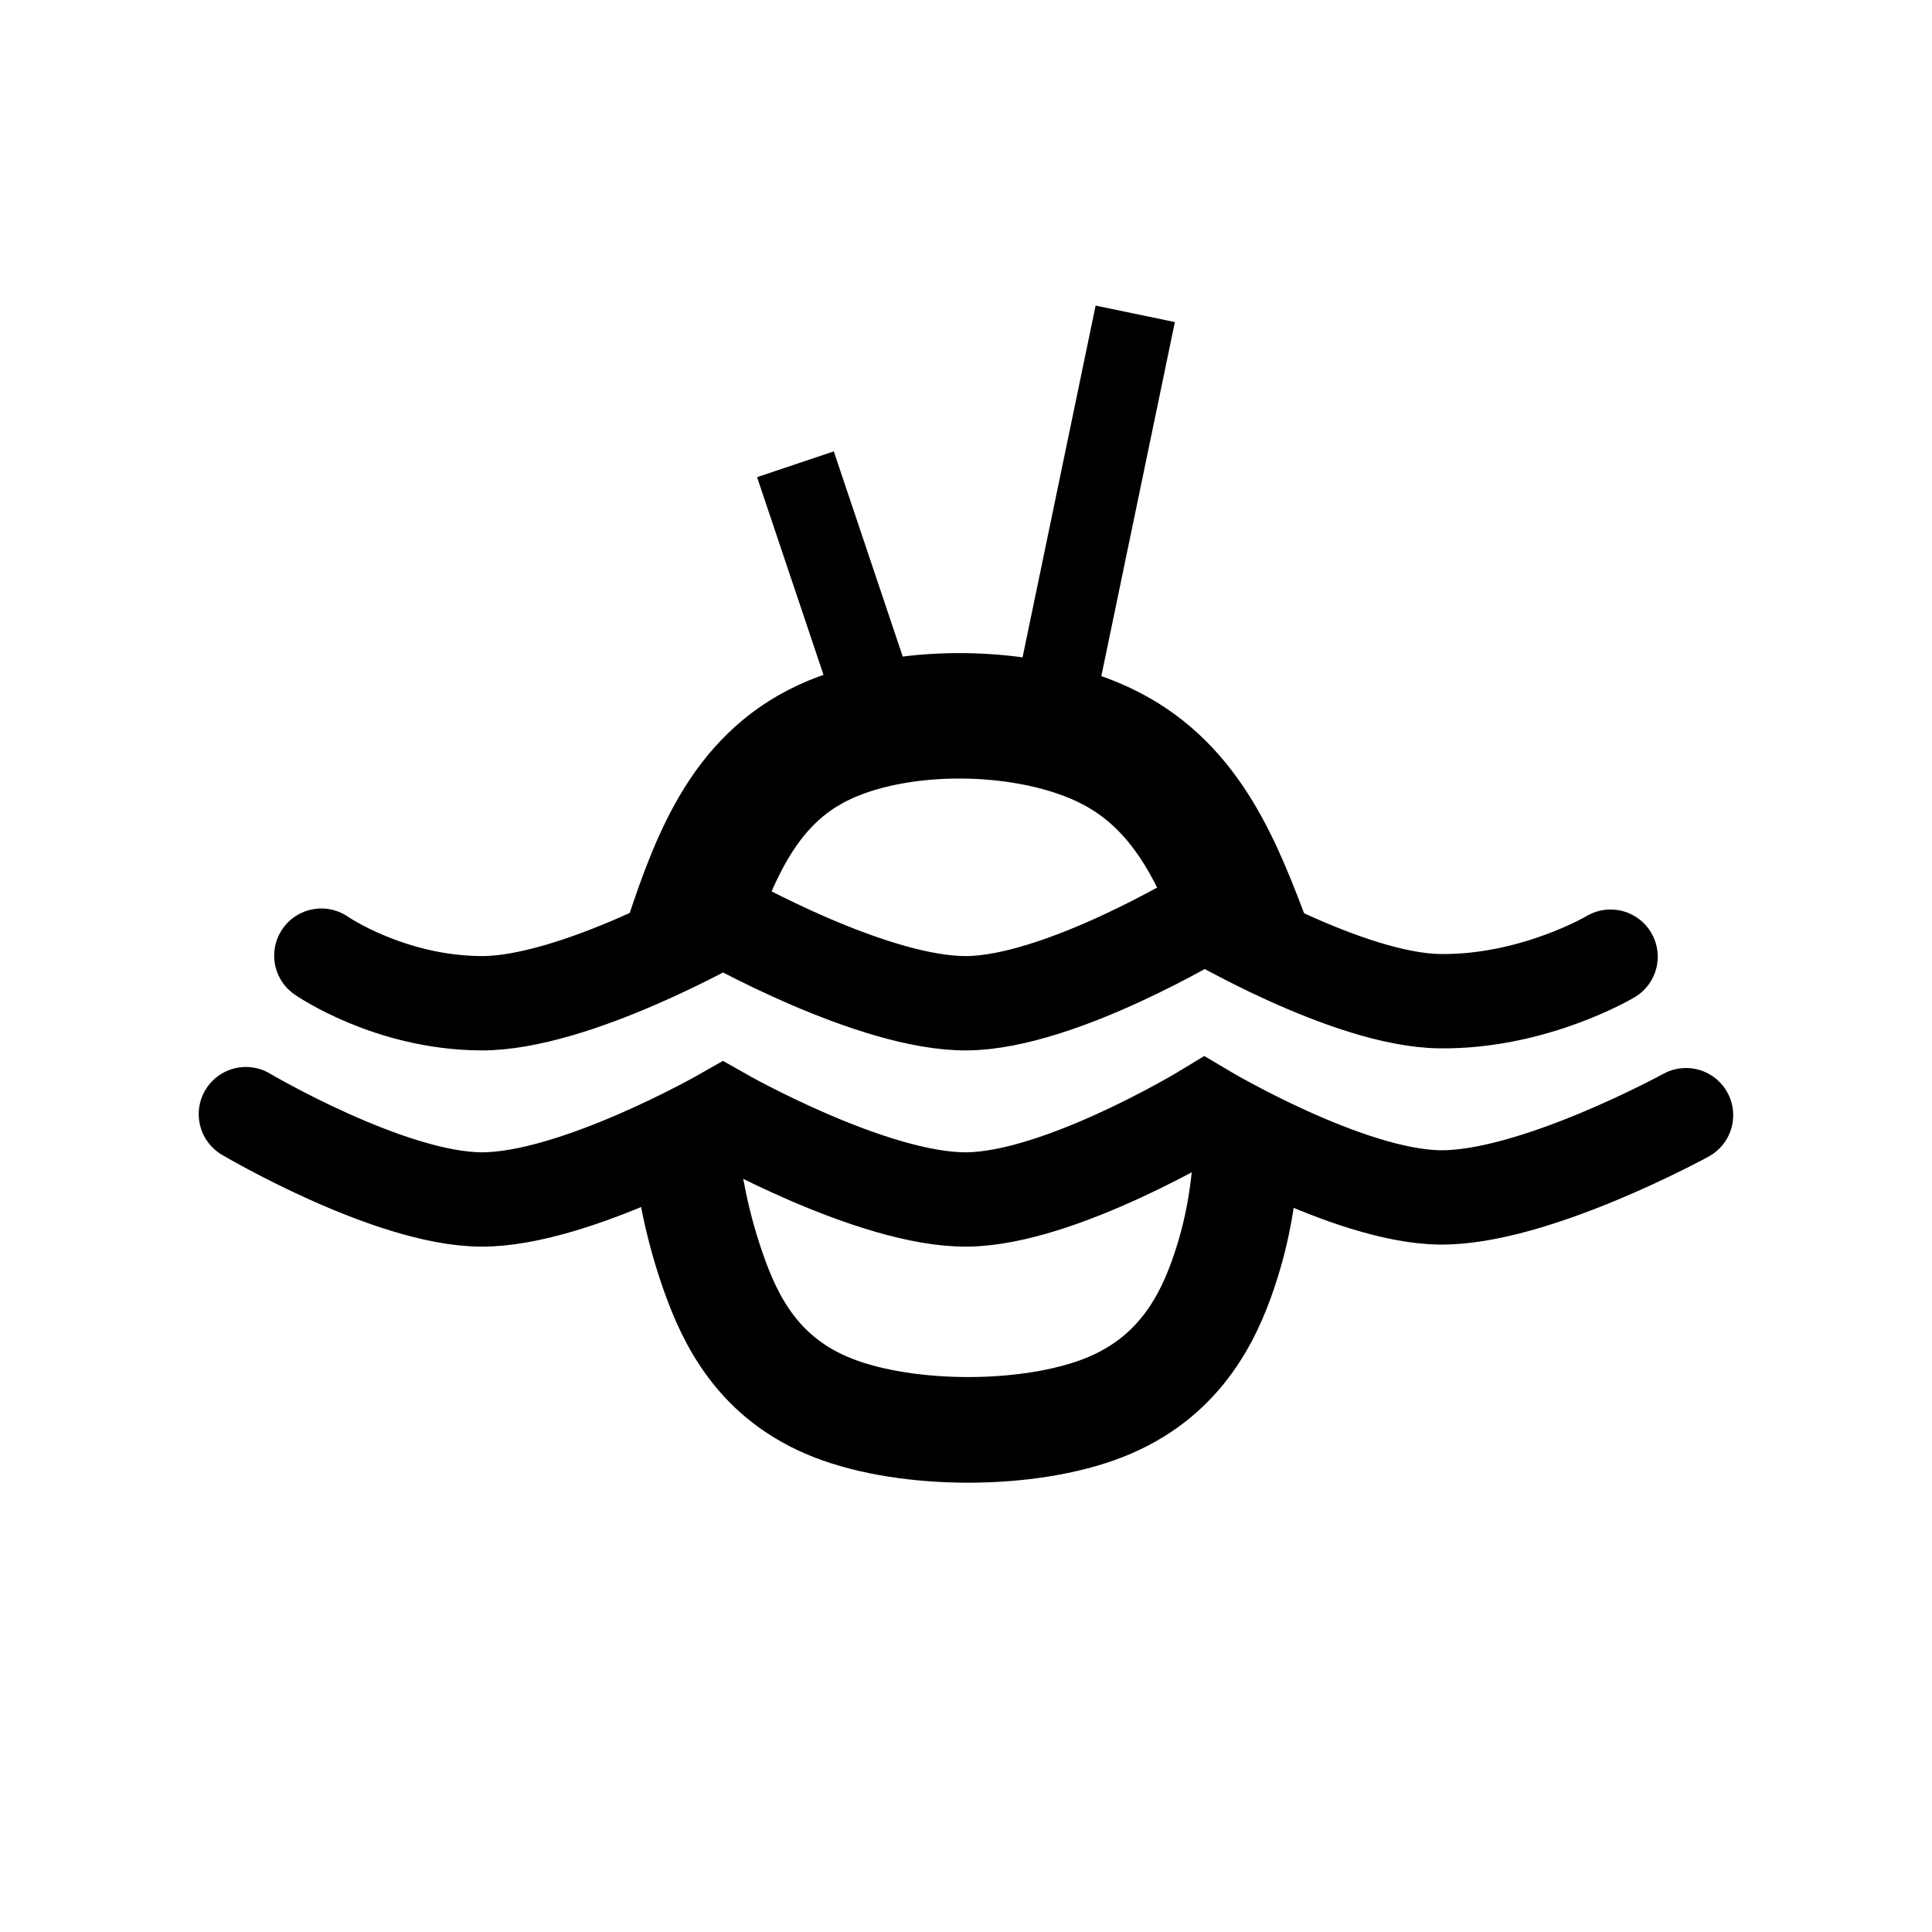 <?xml version="1.0" encoding="UTF-8" standalone="no"?>
<!-- Created with Inkscape (http://www.inkscape.org/) -->

<svg
   xmlns:dc="http://purl.org/dc/elements/1.1/"
   xmlns:cc="http://creativecommons.org/ns#"
   xmlns:rdf="http://www.w3.org/1999/02/22-rdf-syntax-ns#"
   xmlns:svg="http://www.w3.org/2000/svg"
   xmlns="http://www.w3.org/2000/svg"
   xmlns:sodipodi="http://sodipodi.sourceforge.net/DTD/sodipodi-0.dtd"
   xmlns:inkscape="http://www.inkscape.org/namespaces/inkscape"
   width="512"
   height="512"
   viewBox="0 0 135.467 135.467"
   version="1.1"
   id="svg1"
   inkscape:export-filename="buoy2.svg"
   inkscape:export-xdpi="96"
   inkscape:export-ydpi="96"
   sodipodi:docname="drifter.svg"
   inkscape:version="0.92.2 (5c3e80d, 2017-08-06)">
  <sodipodi:namedview
     id="namedview1"
     pagecolor="#505050"
     bordercolor="#eeeeee"
     borderopacity="1"
     inkscape:showpageshadow="0"
     inkscape:pageopacity="0"
     inkscape:pagecheckerboard="0"
     inkscape:deskcolor="#505050"
     inkscape:document-units="mm"
     showgrid="true"
     showguides="true"
     inkscape:zoom="0.70710678"
     inkscape:cx="-115.78997"
     inkscape:cy="-31.833197"
     inkscape:window-width="1920"
     inkscape:window-height="1017"
     inkscape:window-x="-8"
     inkscape:window-y="-8"
     inkscape:window-maximized="1"
     inkscape:current-layer="layer1"
     inkscape:snap-grids="false"
     inkscape:snap-to-guides="false"
     inkscape:snap-others="false"
     inkscape:object-nodes="false"
     inkscape:snap-nodes="false">
    <inkscape:grid
       id="grid3"
       units="mm"
       originx="0"
       originy="0"
       spacingx="1"
       spacingy="1"
       empcolor="#0099e5"
       empopacity="0.302"
       color="#0099e5"
       opacity="0.149"
       empspacing="5"
       dotted="false"
       gridanglex="30"
       gridanglez="30"
       visible="true" />
  </sodipodi:namedview>
  <defs
     id="defs1">
    <inkscape:path-effect
       effect="bspline"
       id="path-effect5456"
       is_visible="true"
       weight="33.333"
       steps="2"
       helper_size="0"
       apply_no_weight="true"
       apply_with_weight="true"
       only_selected="false" />
    <inkscape:path-effect
       effect="bspline"
       id="path-effect5452"
       is_visible="true"
       weight="33.333"
       steps="2"
       helper_size="0"
       apply_no_weight="true"
       apply_with_weight="true"
       only_selected="false" />
    <inkscape:path-effect
       effect="bspline"
       id="path-effect5448"
       is_visible="true"
       weight="33.333"
       steps="2"
       helper_size="0"
       apply_no_weight="true"
       apply_with_weight="true"
       only_selected="false" />
    <inkscape:path-effect
       effect="bspline"
       id="path-effect5444"
       is_visible="true"
       weight="33.333"
       steps="2"
       helper_size="0"
       apply_no_weight="true"
       apply_with_weight="true"
       only_selected="false" />
    <inkscape:path-effect
       effect="bspline"
       id="path-effect5436"
       is_visible="true"
       weight="33.333"
       steps="2"
       helper_size="0"
       apply_no_weight="true"
       apply_with_weight="true"
       only_selected="false" />
    <inkscape:path-effect
       effect="bspline"
       id="path-effect5432"
       is_visible="true"
       weight="33.333"
       steps="2"
       helper_size="0"
       apply_no_weight="true"
       apply_with_weight="true"
       only_selected="false" />
    <inkscape:path-effect
       effect="bspline"
       id="path-effect5428"
       is_visible="true"
       weight="33.333"
       steps="2"
       helper_size="0"
       apply_no_weight="true"
       apply_with_weight="true"
       only_selected="false" />
    <inkscape:path-effect
       effect="bspline"
       id="path-effect5406"
       is_visible="true"
       weight="33.333"
       steps="2"
       helper_size="0"
       apply_no_weight="true"
       apply_with_weight="true"
       only_selected="false" />
    <inkscape:path-effect
       effect="bspline"
       id="path-effect5320"
       is_visible="true"
       weight="33.333"
       steps="2"
       helper_size="0"
       apply_no_weight="true"
       apply_with_weight="true"
       only_selected="false" />
    <inkscape:path-effect
       effect="bspline"
       id="path-effect5262"
       is_visible="true"
       weight="33.333"
       steps="2"
       helper_size="0"
       apply_no_weight="true"
       apply_with_weight="true"
       only_selected="false" />
    <inkscape:path-effect
       effect="bspline"
       id="path-effect5258"
       is_visible="true"
       weight="33.333"
       steps="2"
       helper_size="0"
       apply_no_weight="true"
       apply_with_weight="true"
       only_selected="false" />
    <inkscape:path-effect
       effect="bspline"
       id="path-effect5254"
       is_visible="true"
       weight="33.333"
       steps="2"
       helper_size="0"
       apply_no_weight="true"
       apply_with_weight="true"
       only_selected="false" />
    <inkscape:path-effect
       only_selected="false"
       apply_with_weight="true"
       apply_no_weight="true"
       helper_size="0"
       steps="2"
       weight="33.333"
       is_visible="true"
       id="path-effect4558"
       effect="bspline" />
    <inkscape:path-effect
       only_selected="false"
       apply_with_weight="true"
       apply_no_weight="true"
       helper_size="0"
       steps="2"
       weight="33.333"
       is_visible="true"
       id="path-effect4550"
       effect="bspline" />
    <inkscape:path-effect
       only_selected="false"
       apply_with_weight="true"
       apply_no_weight="true"
       helper_size="0"
       steps="2"
       weight="33.333"
       is_visible="true"
       id="path-effect4546"
       effect="bspline" />
    <inkscape:path-effect
       only_selected="false"
       apply_with_weight="true"
       apply_no_weight="true"
       helper_size="0"
       steps="2"
       weight="33.333"
       is_visible="true"
       id="path-effect4542"
       effect="bspline" />
    <inkscape:path-effect
       only_selected="false"
       apply_with_weight="true"
       apply_no_weight="true"
       helper_size="0"
       steps="2"
       weight="33.333"
       is_visible="true"
       id="path-effect4550-9"
       effect="bspline" />
    <inkscape:path-effect
       effect="bspline"
       id="path-effect5254-7"
       is_visible="true"
       weight="33.333"
       steps="2"
       helper_size="0"
       apply_no_weight="true"
       apply_with_weight="true"
       only_selected="false" />
    <inkscape:path-effect
       effect="bspline"
       id="path-effect5258-9"
       is_visible="true"
       weight="33.333"
       steps="2"
       helper_size="0"
       apply_no_weight="true"
       apply_with_weight="true"
       only_selected="false" />
    <inkscape:path-effect
       effect="bspline"
       id="path-effect5262-9"
       is_visible="true"
       weight="33.333"
       steps="2"
       helper_size="0"
       apply_no_weight="true"
       apply_with_weight="true"
       only_selected="false" />
    <inkscape:path-effect
       effect="bspline"
       id="path-effect5254-4"
       is_visible="true"
       weight="33.333"
       steps="2"
       helper_size="0"
       apply_no_weight="true"
       apply_with_weight="true"
       only_selected="false" />
    <inkscape:path-effect
       effect="bspline"
       id="path-effect5406-5"
       is_visible="true"
       weight="33.333"
       steps="2"
       helper_size="0"
       apply_no_weight="true"
       apply_with_weight="true"
       only_selected="false" />
  </defs>
  <g
     inkscape:label="Drifter"
     inkscape:groupmode="layer"
     id="layer1"
     transform="matrix(1.346,0,0,1.346,-57.11,-64.34)">
    <g
       transform="translate(-2.9917192e-7,-8.66)"
       id="g5376-8"
       inkscape:label="Waves">
      <path
         inkscape:connector-curvature="0"
         style="mix-blend-mode:difference;fill:none;stroke:#000000;stroke-width:4.914;stroke-linecap:round;stroke-dasharray:none;stroke-opacity:1"
         d="m 59.169,106.244 c 0,0 3.537,2.455 8.327,2.479 4.871,0.025 12.598,-4.392 12.598,-4.392 0,0 7.808,4.44 12.712,4.392 4.869,-0.048 12.371,-4.606 12.371,-4.606 0,0 7.453,4.44 12.258,4.499 4.906,0.06 8.894,-2.319 8.894,-2.319"
         id="path9-1-4"
         inkscape:label="path4"
         sodipodi:nodetypes="cscscsc" />
      <path
         inkscape:connector-curvature="0"
         style="display:inline;mix-blend-mode:difference;fill:none;stroke:#000000;stroke-width:4.914;stroke-linecap:round;stroke-dasharray:none;stroke-opacity:1"
         d="m 55.238,114.5 c 0,0 7.468,4.42 12.258,4.445 4.871,0.025 12.598,-4.392 12.598,-4.392 0,0 7.808,4.44 12.712,4.392 4.869,-0.048 12.371,-4.606 12.371,-4.606 0,0 7.453,4.44 12.258,4.499 4.906,0.06 12.825,-4.284 12.825,-4.284"
         id="path4-2"
         inkscape:label="path4"
         sodipodi:nodetypes="cscscsc" />
    </g>
    <path
       style="fill:none;stroke:#000000;stroke-width:6.535;stroke-linecap:butt;stroke-linejoin:miter;stroke-miterlimit:4;stroke-dasharray:none;stroke-opacity:1"
       d="m 77.962,97.513 c 1.437,-4.363 2.874,-8.726 7.023,-10.863 4.149,-2.138 11.009,-2.05 15.227,0.089 4.218,2.139 5.794,6.33 7.37,10.521"
       id="path5404"
       inkscape:connector-curvature="0"
       inkscape:path-effect="#path-effect5406"
       inkscape:original-d="m 77.961667,97.513015 c 1.437358,-4.36293 2.87448,-8.725544 4.311367,-13.087845 6.860634,0.08686 13.720979,0.173984 20.581046,0.261382 1.57633,4.190904 3.15247,8.382041 4.72842,12.573383"
       sodipodi:nodetypes="cccc" />
    <path
       style="fill:none;fill-opacity:1;stroke:#000000;stroke-width:5.504;stroke-linecap:butt;stroke-linejoin:miter;stroke-miterlimit:4;stroke-dasharray:none;stroke-opacity:1"
       d="m 107.416,107.416 c -0.173,2.001 -0.347,4.002 -1.196,6.546 -0.849,2.544 -2.373,5.631 -6.288,7.172 -3.915,1.54 -10.221,1.533 -14.107,0.012 -3.886,-1.521 -5.352,-4.556 -6.243,-7.098 -0.891,-2.543 -1.207,-4.593 -1.522,-6.644"
       id="path5404-4"
       inkscape:connector-curvature="0"
       inkscape:path-effect="#path-effect5406-5"
       inkscape:original-d="m 107.41647,107.41621 c 0,0 -0.3467,4.00168 -0.52038,6.00285 -1.5241,3.08732 -3.04822,6.1744 -4.57269,9.26191 -6.305296,-0.008 -12.611284,-0.0144 -18.916577,-0.0214 -1.46597,-3.03468 -2.932198,-6.06934 -4.398821,-9.10427 -0.315544,-2.0508 -0.947144,-6.15138 -0.947144,-6.15138"
       sodipodi:nodetypes="cczczc" />
    <path
       style="fill:none;stroke:#000000;stroke-width:4.216;stroke-linecap:butt;stroke-linejoin:miter;stroke-miterlimit:4;stroke-dasharray:none;stroke-opacity:1"
       d="M 88.586,86.033 C 87.05,81.461 85.439,76.668 83.866,71.986"
       id="path5430"
       inkscape:connector-curvature="0"
       inkscape:path-effect="#path-effect5432"
       inkscape:original-d="M 88.586015,86.033056 C 87.013006,81.473773 85.43971,76.668328 83.866126,71.986368" />
    <path
       style="fill:none;stroke:#000000;stroke-width:4.216;stroke-linecap:butt;stroke-linejoin:miter;stroke-miterlimit:4;stroke-dasharray:none;stroke-opacity:1"
       d="m 97.238,84.997 c 1.443,-6.949 2.886,-13.898 4.33,-20.847"
       id="path5434"
       inkscape:connector-curvature="0"
       inkscape:path-effect="#path-effect5436"
       inkscape:original-d="M 97.237635,84.997294 C 98.681093,78.04797 100.12429,71.09905 101.56722,64.150538" />
    <rect
       style="display:none;opacity:1;fill:#000000;fill-opacity:1;stroke:#000000;stroke-width:2.972;stroke-linecap:round;stroke-linejoin:round;stroke-miterlimit:4;stroke-dasharray:none;stroke-opacity:1;paint-order:normal"
       id="rect5438"
       width="12.094"
       height="30.638"
       x="63.645"
       y="-158.323"
       transform="matrix(0.975,-0.222,-0.222,-0.975,0,0)" />
    <path
       style="display:none;fill:#000000;fill-opacity:1;stroke:#000000;stroke-width:0.197;stroke-linecap:butt;stroke-linejoin:miter;stroke-miterlimit:4;stroke-dasharray:none;stroke-opacity:1"
       d="m 91.259,110.803 c 0.412,-0.637 1.48,-0.885 2.872,-1.207 1.392,-0.323 3.108,-0.72 4.411,-1.022 1.303,-0.302 2.191,-0.508 2.83,0.227 0.638,0.735 1.025,2.409 1.413,4.084 -1.186,-0.173 -2.373,-0.345 -3.262,0.3 -0.89,0.645 -1.606,2.416 -1.369,3.344 0.237,0.928 1.878,2.144 2.943,2.183 1.065,0.04 1.904,-0.838 2.743,-1.715 0,0 1.545,5.845 1.545,5.845 0,0 1.68,7.458 1.68,7.458 -0.605,0.515 -1.209,1.03 -1.388,1.747 -0.179,0.717 0.067,1.635 0.56,2.083 0.493,0.448 1.232,0.426 1.971,0.403 0.224,0.829 0.448,1.657 0.268,2.144 -0.18,0.487 -0.763,0.632 -1.794,0.883 -1.03,0.252 -2.508,0.61 -3.885,0.952 -1.377,0.342 -2.849,0.717 -3.559,0.294 -0.71,-0.423 -1.13,-1.812 -1.563,-3.274 -0.433,-1.461 -0.776,-2.639 -1.159,-3.956 1.274,0.675 2.547,1.35 3.48,0.786 0.932,-0.564 1.523,-2.367 0.975,-3.624 -0.548,-1.257 -2.234,-1.968 -3.267,-1.684 -1.033,0.284 -1.413,1.563 -1.792,2.843 0,0 -2.15,-8.063 -2.15,-8.063 0.47,-0.381 0.941,-0.762 1.042,-1.321 0.101,-0.56 -0.168,-1.299 -0.616,-1.691 -0.448,-0.392 -1.075,-0.437 -1.702,-0.481 -0.383,-1.616 -0.767,-3.232 -1.08,-4.553 -0.314,-1.321 -0.557,-2.349 -0.145,-2.986 z"
       id="path5442"
       inkscape:connector-curvature="0"
       inkscape:path-effect="#path-effect5444"
       inkscape:original-d="m 90.603277,110.41317 c 1.067925,-0.24764 2.135862,-0.495 3.203745,-0.74245 1.716107,-0.39766 3.432116,-0.79537 5.14817,-1.19283 0.88934,-0.20619 1.778068,-0.41209 2.667128,-0.61791 0.38759,1.67521 1.16189,5.02499 1.16189,5.02499 0,0 -2.3725,-0.3455 -3.55905,-0.51795 -0.592506,1.46372 -2.205721,2.87138 -1.778102,4.39173 0.943453,0.69878 2.583722,1.91427 3.875292,2.8717 0.83927,-0.87778 2.51721,-2.63274 2.51721,-2.63274 l 1.54535,5.84547 1.67974,7.45801 c 0,0 -1.20921,1.03004 -1.81411,1.54535 0.24664,0.91838 0.49292,1.83631 0.73908,2.75476 0.73939,-2e-4 2.21724,-0.0672 2.21724,-0.0672 0,0 0.44804,1.65682 0.6719,2.486 -0.5835,0.14472 -1.16695,0.2897 -1.75043,0.43457 -1.47745,0.35822 -2.95495,0.7166 -4.4325,1.07513 -1.27577,0.32521 -2.748322,0.70075 -3.828274,0.97631 -0.338962,-1.12177 -0.75906,-2.511 -1.20249,-3.97655 -0.42337,-1.45681 -1.149133,-3.95179 -1.149133,-3.95179 0,0 2.547567,1.34996 3.821057,2.02523 0.59099,-1.80319 1.18177,-3.60617 1.77237,-5.40898 -1.68624,-0.71164 -3.372338,-1.42294 -5.059291,-2.13433 -0.379491,1.2795 -1.138841,3.83835 -1.138841,3.83835 l -2.150056,-8.06271 c 0,0 0.940847,-0.76168 1.410974,-1.14222 -0.268437,-0.73894 -0.537318,-1.47836 -0.80627,-2.21724 -0.62681,-0.045 -1.8813,-0.13438 -1.8813,-0.13438 0,0 -0.766522,-3.23168 -1.150079,-4.84722 -0.243543,-1.02723 -0.487326,-2.05444 -0.73122,-3.0811 z"
       sodipodi:nodetypes="sccscaaaccccccsccscccccccccccs" />
    <path
       style="display:none;fill:none;stroke:#000000;stroke-width:2.972;stroke-linecap:butt;stroke-linejoin:miter;stroke-miterlimit:4;stroke-dasharray:none;stroke-opacity:1"
       d="m 93.492,101.275 c 0.899,2.764 1.792,5.509 2.688,8.264"
       id="path5446"
       inkscape:connector-curvature="0"
       inkscape:path-effect="#path-effect5448"
       inkscape:original-d="m 93.492415,101.27544 c 0.899018,2.76368 1.79191,5.50932 2.68757,8.26427"
       sodipodi:nodetypes="cc" />
    <path
       style="fill:none;stroke:#000000;stroke-width:0.197px;stroke-linecap:butt;stroke-linejoin:miter;stroke-opacity:1"
       d="m 82.32,94.397 c -1.761,-2.247 -0.463,-5.166 2.247,-6.903 2.71,-1.737 6.834,-2.293 9.915,-2.038 3.081,0.255 5.12,1.32 6.648,2.734 1.529,1.413 2.548,3.174 2.991,4.703 0.443,1.529 0.299,2.919 -1.51,4.025 -1.808,1.107 -5.373,1.998 -9.543,1.65 -4.17,-0.347 -8.988,-1.923 -10.749,-4.17 z"
       id="path5450"
       inkscape:connector-curvature="0"
       inkscape:path-effect="#path-effect5452"
       inkscape:original-d="m 79.261817,95.068843 c 1.297467,-2.919059 2.594738,-5.83792 3.891814,-8.756584 4.123331,-0.556125 8.247137,-1.112145 12.37041,-1.66792 2.038658,1.065362 4.077336,2.131034 6.115709,3.196846 1.01944,1.760325 2.03877,3.520971 3.05785,5.281749 -0.1388,1.297122 -0.27779,2.687009 -0.41698,4.030809 -3.47519,0.880236 -7.042131,1.760385 -10.563493,2.640874 -4.818556,-1.575559 -9.636678,-3.150714 -14.45531,-4.725774 z" />
    <path
       style="fill:none;stroke:#000000;stroke-width:0.197px;stroke-linecap:butt;stroke-linejoin:miter;stroke-opacity:1"
       d="m 79.505,109.049 c 0.104,1.749 0.799,4.761 2.595,7.332 1.795,2.572 4.691,4.703 8.189,5.374 3.498,0.672 7.598,-0.116 10.517,-1.703 2.919,-1.587 4.656,-3.973 5.421,-6.301 0.764,-2.328 0.556,-4.598 -0.058,-5.733 -0.614,-1.135 -1.633,-1.135 -3.475,-0.672 -1.842,0.463 -4.505,1.39 -7.413,1.749 -2.907,0.359 -6.058,0.151 -8.583,-0.405 -2.525,-0.556 -4.425,-1.459 -5.618,-1.668 -1.193,-0.209 -1.679,0.278 -1.575,2.027 z"
       id="path5454"
       inkscape:connector-curvature="0"
       inkscape:path-effect="#path-effect5456"
       inkscape:original-d="m 78.914333,107.78674 c 0.695162,3.01132 1.39013,6.02285 2.0849,9.03457 2.896031,2.13113 5.791587,4.26226 8.687087,6.39369 4.100452,-0.78782 8.200806,-1.57545 12.30091,-2.36289 1.73752,-2.38611 3.47504,-4.7723 5.21226,-7.15816 -0.20828,-2.27021 -0.41679,-4.54064 -0.62548,-6.81067 -1.019,-2e-4 -2.03837,-2e-4 -3.05785,0 -2.66436,0.9266 -5.327882,1.85305 -7.992119,2.77987 -3.1506,-0.20871 -6.300837,-0.41718 -9.451549,-0.62547 -1.899489,-0.90371 -3.798957,-1.80711 -5.698729,-2.71037 -0.486301,0.4863 -0.972758,0.97275 -1.45943,1.45943 z" />
  </g>
</svg>
